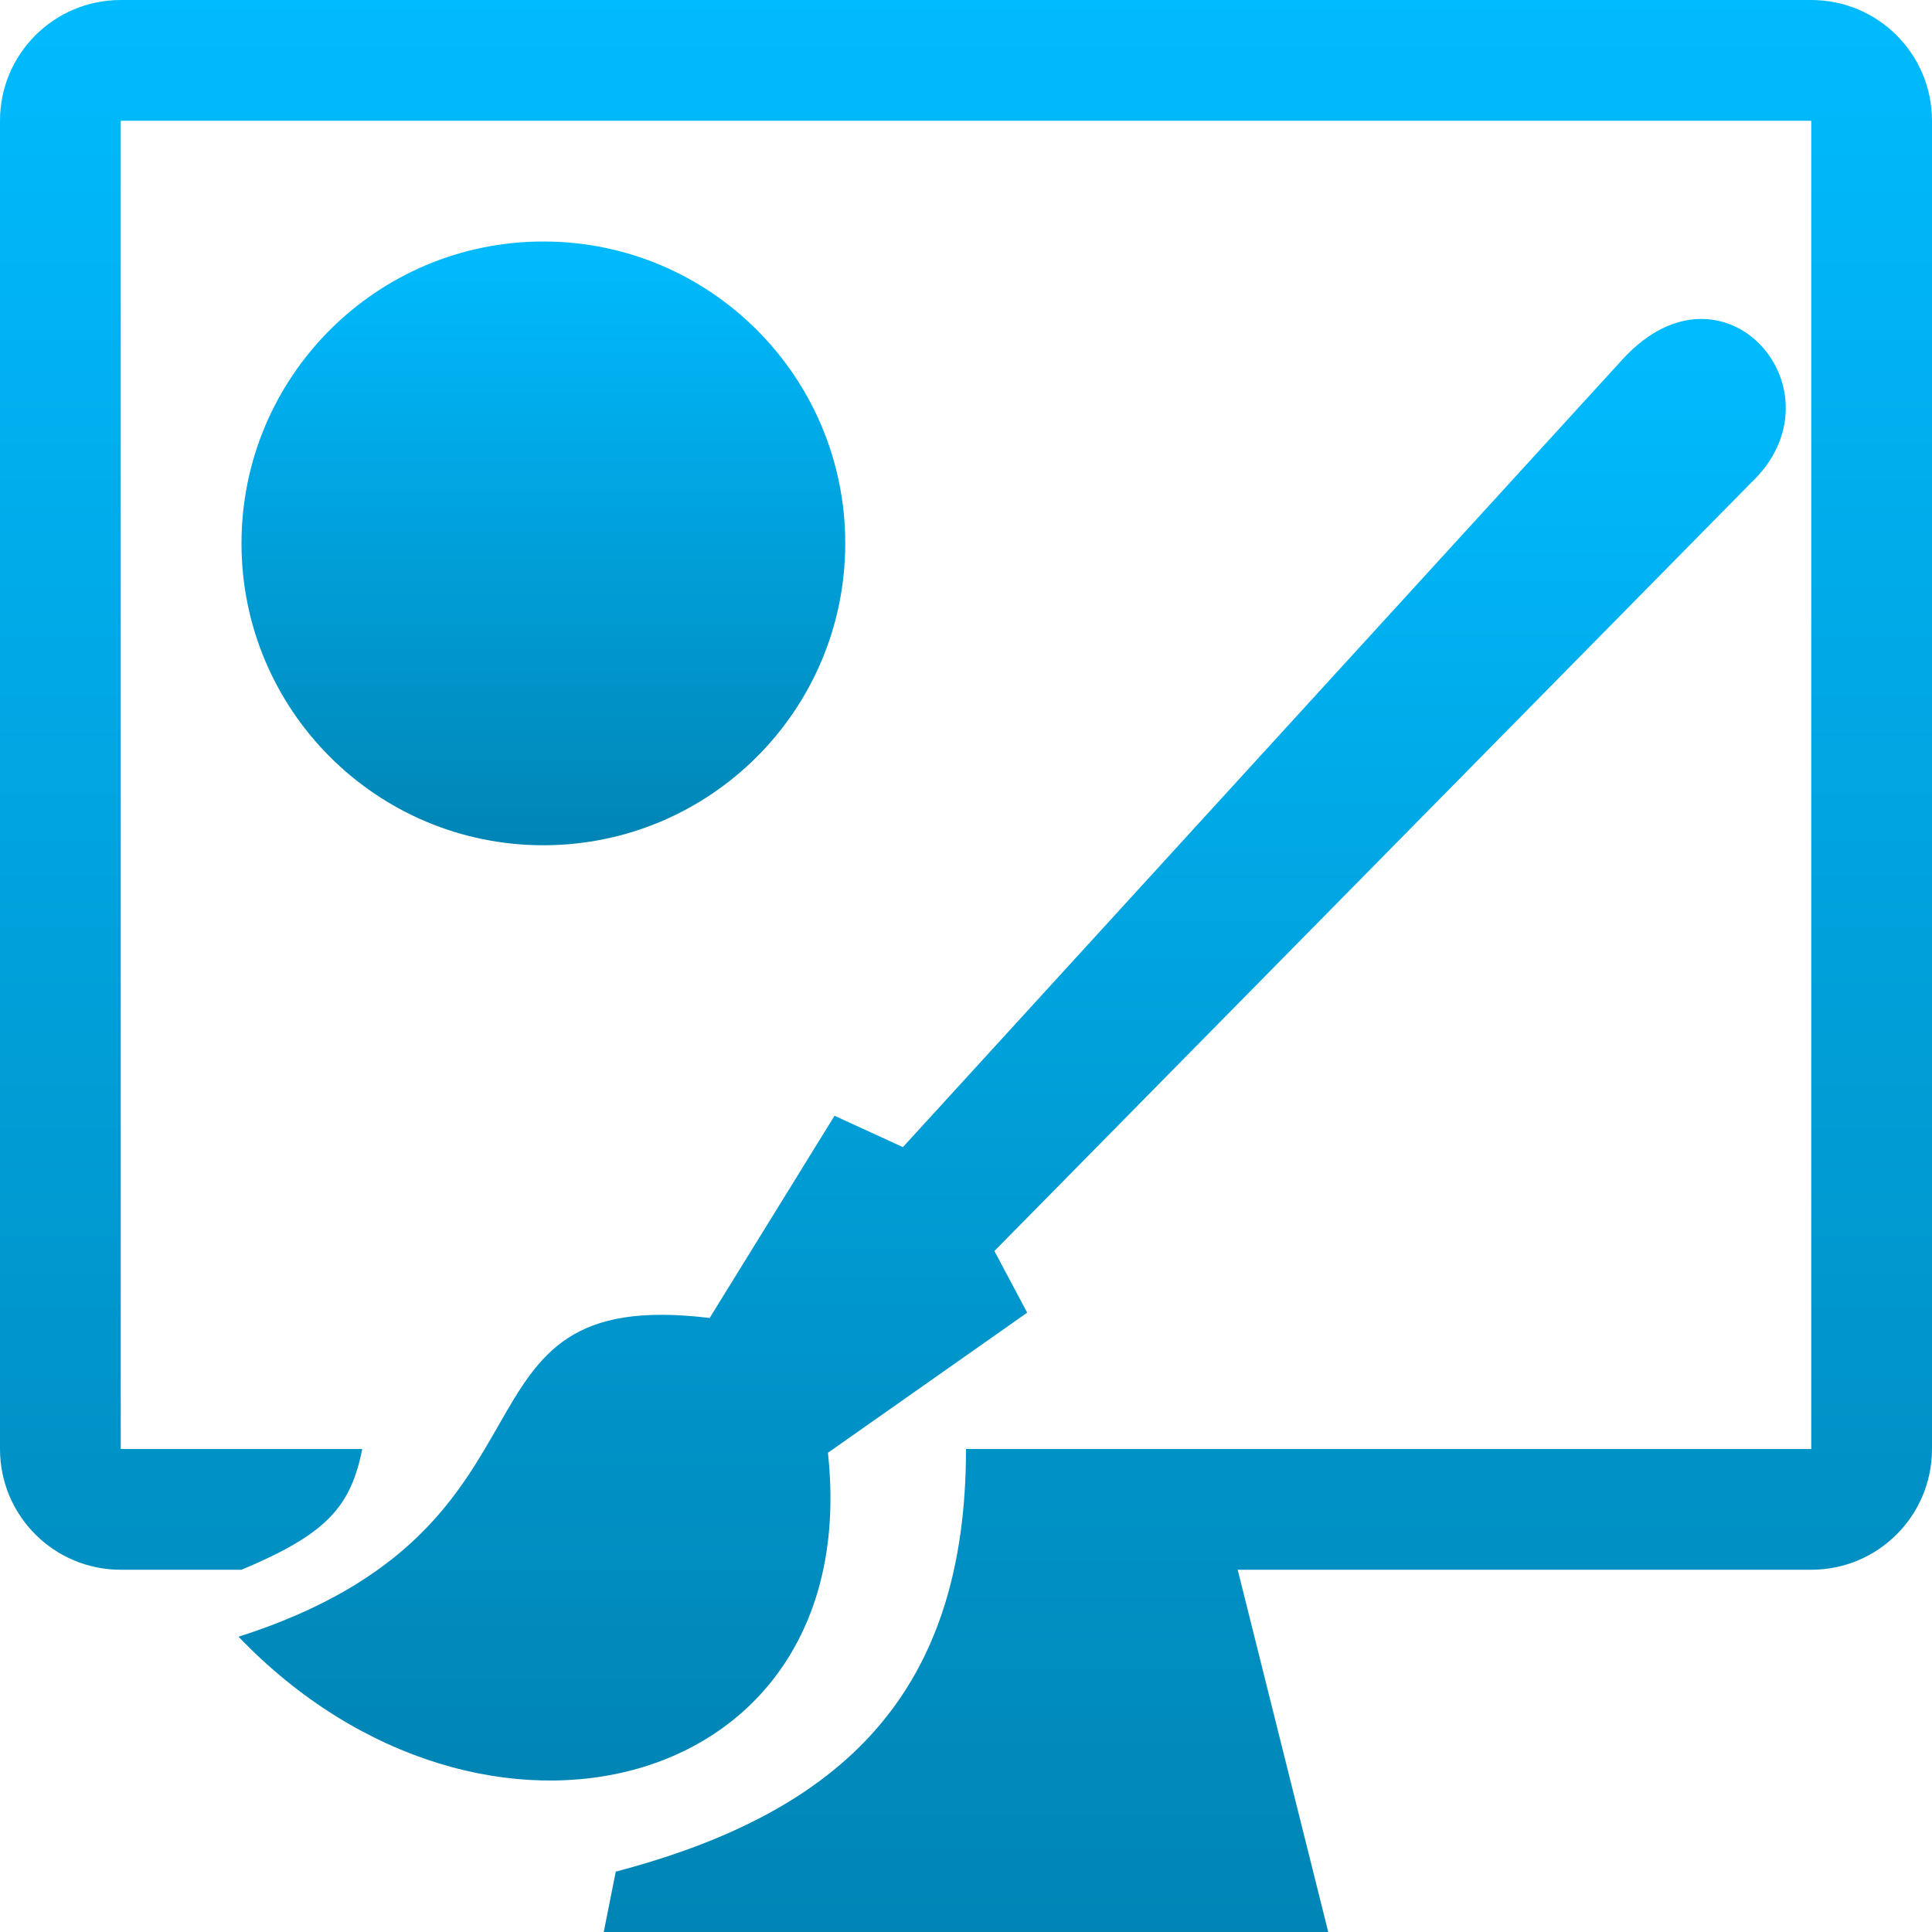 <svg xmlns="http://www.w3.org/2000/svg" xmlns:xlink="http://www.w3.org/1999/xlink" width="64" height="64" viewBox="0 0 64 64" version="1.1">
<defs>
<linearGradient id="linear0" gradientUnits="userSpaceOnUse" x1="0" y1="0" x2="0" y2="1" gradientTransform="matrix(64,0,0,64,0,0)">
<stop offset="0" style="stop-color:#00bbff;stop-opacity:1;"/>
<stop offset="1" style="stop-color:#0085b5;stop-opacity:1;"/>
</linearGradient>
<linearGradient id="linear1" gradientUnits="userSpaceOnUse" x1="0" y1="0" x2="0" y2="1" gradientTransform="matrix(51.254,0,0,48.414,7.902,10.566)">
<stop offset="0" style="stop-color:#00bbff;stop-opacity:1;"/>
<stop offset="1" style="stop-color:#0085b5;stop-opacity:1;"/>
</linearGradient>
<linearGradient id="linear2" gradientUnits="userSpaceOnUse" x1="0" y1="0" x2="0" y2="1" gradientTransform="matrix(20,0,0,20,8,8)">
<stop offset="0" style="stop-color:#00bbff;stop-opacity:1;"/>
<stop offset="1" style="stop-color:#0085b5;stop-opacity:1;"/>
</linearGradient>
</defs>
<g id="surface1">
<path style=" stroke:none;fill-rule:nonzero;fill:url(#linear0);" d="M 4 4 L 60 4 L 60 48 L 32 48 C 32 56 28 60 20.398 62 L 20 64 L 44 64 L 41 52 L 60 52 C 62.211 52 64 50.211 64 48 L 64 4 C 64 1.789 62.211 0 60 0 L 4 0 C 1.789 0 0 1.789 0 4 L 0 48 C 0 50.211 1.789 52 4 52 L 8 52 C 10.805 50.824 11.617 49.93 12 48 L 4 48 Z M 4 4 "/>
<path style=" stroke:none;fill-rule:nonzero;fill:url(#linear1);" d="M 34.027 43.484 L 27.426 48.125 C 28.664 59.449 15.984 62.645 7.902 54.219 C 19.312 50.574 14.352 42.543 23.508 43.66 L 27.645 36.961 L 29.91 38 L 53.758 11.895 C 57.117 8.23 61.191 12.988 58 16 L 32.941 41.441 Z M 34.027 43.484 "/>
<path style=" stroke:none;fill-rule:nonzero;fill:url(#linear2);" d="M 28 18 C 28 23.523 23.523 28 18 28 C 12.477 28 8 23.523 8 18 C 8 12.477 12.477 8 18 8 C 23.523 8 28 12.477 28 18 Z M 28 18 "/>
</g>
</svg>
